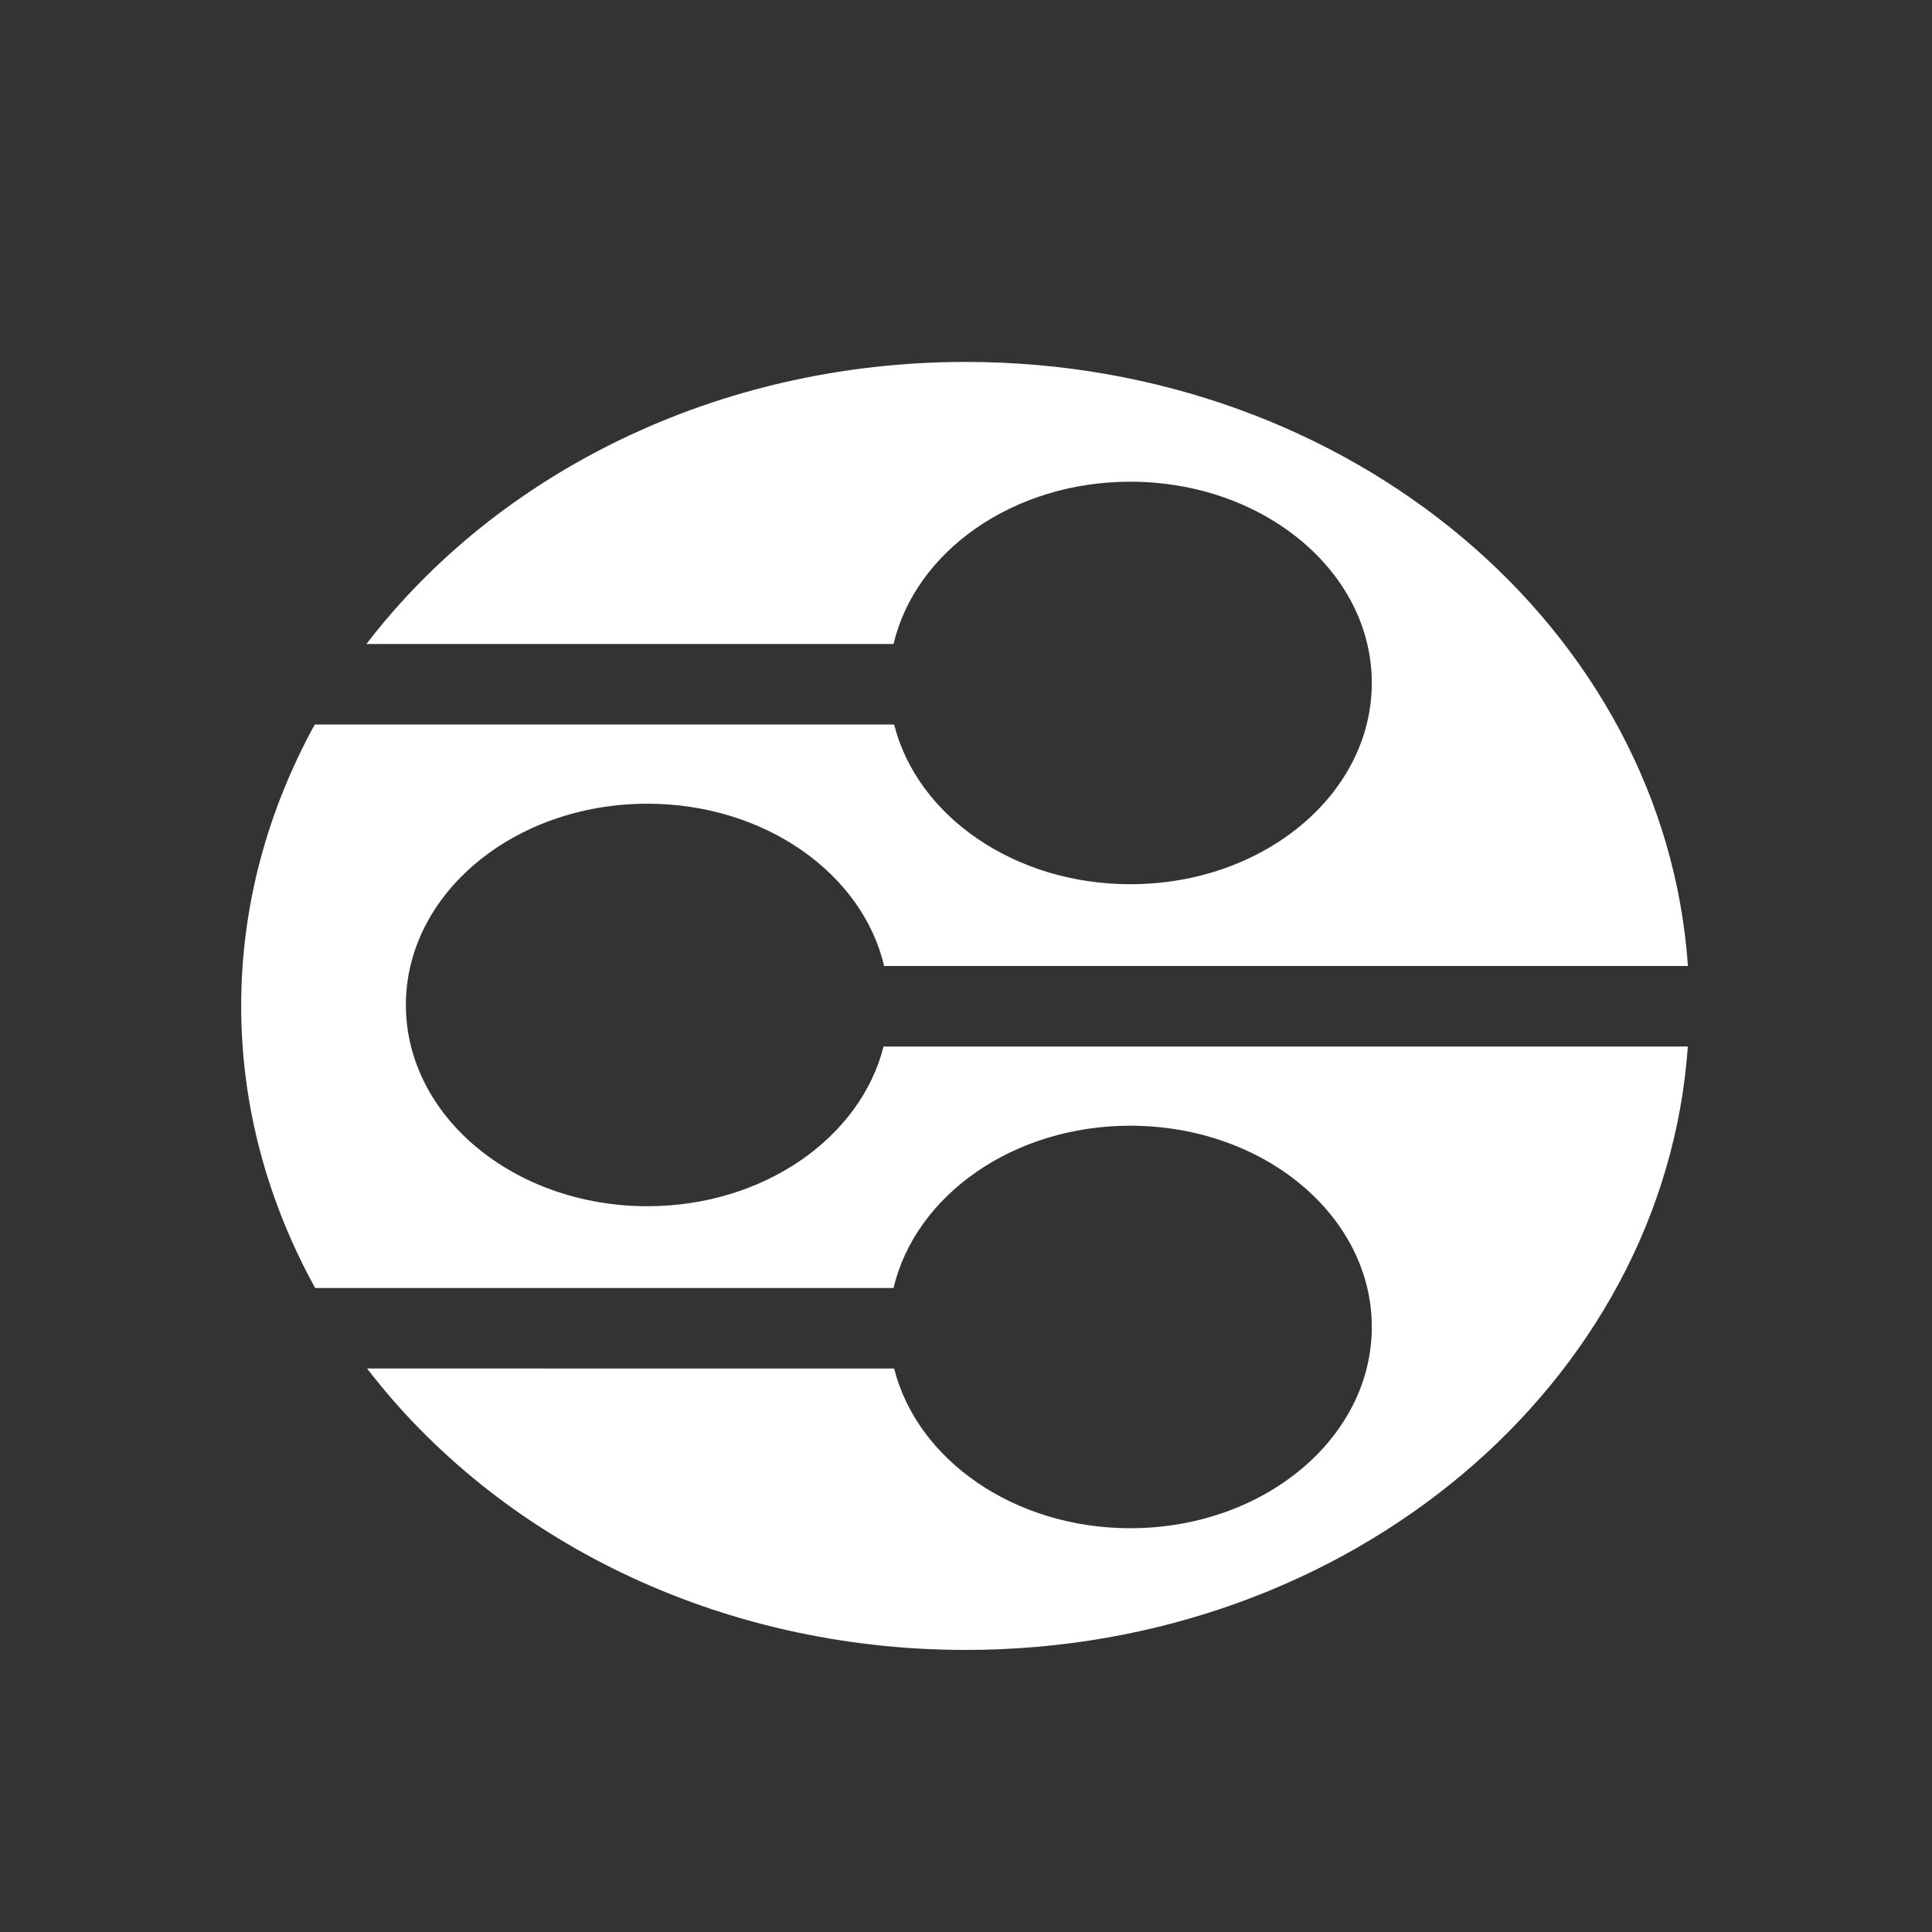 <?xml version="1.0" encoding="iso-8859-1"?>
<!-- Generator: Adobe Illustrator 18.0.0, SVG Export Plug-In . SVG Version: 6.00 Build 0)  -->
<!DOCTYPE svg PUBLIC "-//W3C//DTD SVG 1.1//EN" "http://www.w3.org/Graphics/SVG/1.1/DTD/svg11.dtd">
<svg version="1.1" id="&#x56FE;&#x5C42;_1" xmlns="http://www.w3.org/2000/svg" xmlns:xlink="http://www.w3.org/1999/xlink" x="0px"
	 y="0px" viewBox="0 0 24 24" enable-background="new 0 0 24 24" xml:space="preserve">
<rect x="0" y="0" width="24" height="24" fill="#333333" stroke="none"/>
<g>
	<path fill="#FFFFFF" d="M10.976,13c-0.286,1.133-1.49,1.984-2.934,1.984c-1.657,0-3-1.119-3-2.5c0-1.381,1.343-2.5,3-2.5
		c1.458,0,2.671,0.867,2.941,2.016h9.985c-0.289-4.186-4.19-7.504-8.972-7.504c-3.095,0-5.824,1.39-7.444,3.504H11.1
		c0.271-1.149,1.483-2.016,2.941-2.016c1.657,0,3,1.119,3,2.5c0,1.381-1.343,2.5-3,2.5c-1.444,0-2.649-0.851-2.934-1.984H3.91
		c-0.58,1.057-0.914,2.24-0.914,3.496c0,1.259,0.336,2.445,0.919,3.504H11.1c0.271-1.149,1.483-2.016,2.941-2.016
		c1.657,0,3,1.119,3,2.5c0,1.381-1.343,2.5-3,2.5c-1.444,0-2.649-0.851-2.934-1.984H4.56c1.62,2.11,4.346,3.496,7.436,3.496
		c4.779,0,8.677-3.313,8.971-7.496H10.976z"/>
</g>
</svg>
